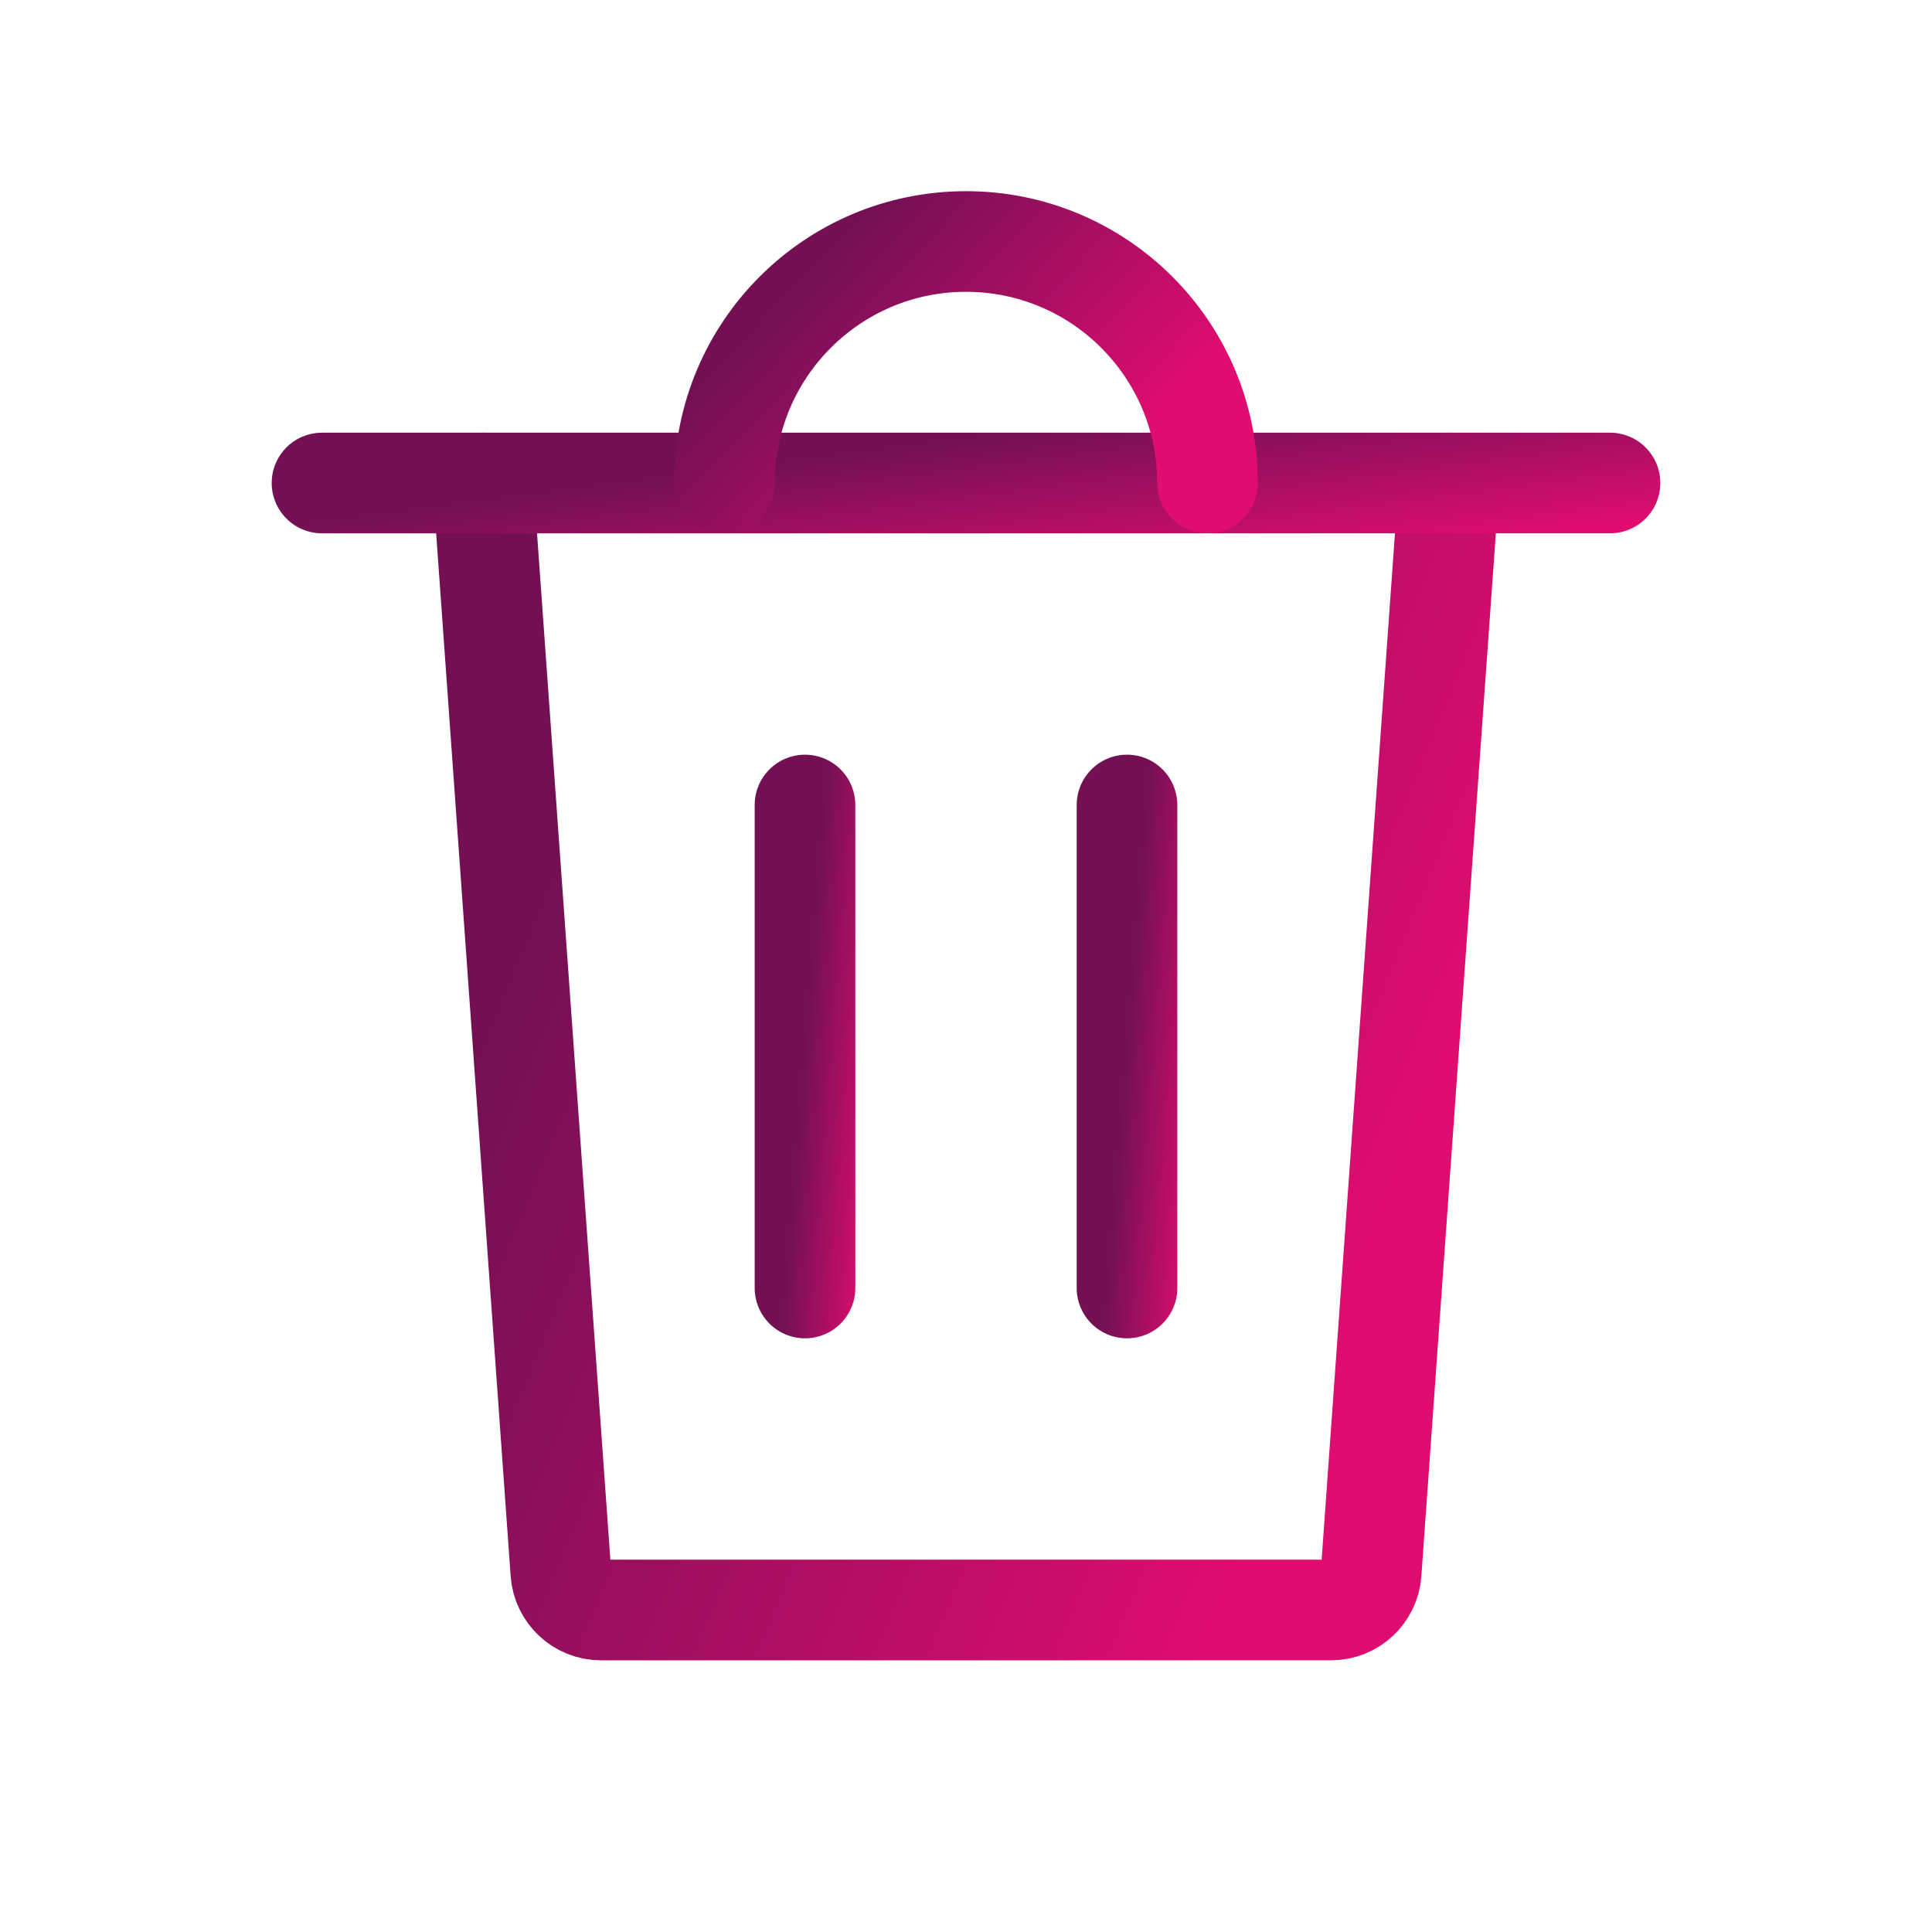 <svg width="24" height="24" viewBox="0 0 24 24" fill="none" xmlns="http://www.w3.org/2000/svg">
<g clip-path="url(#clip0_7108_4279)">
<path d="M6 6L6.967 19.536C6.986 19.797 7.203 20 7.466 20H16.534C16.797 20 17.015 19.797 17.033 19.536L18 6" stroke="url(#paint0_linear_7108_4279)"  stroke-width="1.25" stroke-linecap="round"/>
<path d="M4 6H20" stroke="url(#paint1_linear_7108_4279)"  stroke-width="1.25" stroke-linecap="round"/>
<path d="M10 10V16" stroke="url(#paint2_linear_7108_4279)"  stroke-width="1.25" stroke-linecap="round"/>
<path d="M14 10V16" stroke="url(#paint3_linear_7108_4279)"  stroke-width="1.25" stroke-linecap="round"/>
<path d="M15 6C15 4.343 13.657 3 12 3C10.343 3 9 4.343 9 6" stroke="url(#paint4_linear_7108_4279)"  stroke-width="1.25" stroke-linecap="round"/>
</g>
<defs>
<linearGradient id="paint0_linear_7108_4279" x1="18" y1="13" x2="7.741" y2="8.774" gradientUnits="userSpaceOnUse">
<stop stop-color="#DE0D6F"/>
<stop offset="1" stop-color="#731054"/>
</linearGradient>
<linearGradient id="paint1_linear_7108_4279" x1="20" y1="6.5" x2="19.734" y2="4.454" gradientUnits="userSpaceOnUse">
<stop stop-color="#DE0D6F"/>
<stop offset="1" stop-color="#731054"/>
</linearGradient>
<linearGradient id="paint2_linear_7108_4279" x1="11" y1="13" x2="10.006" y2="12.92" gradientUnits="userSpaceOnUse">
<stop stop-color="#DE0D6F"/>
<stop offset="1" stop-color="#731054"/>
</linearGradient>
<linearGradient id="paint3_linear_7108_4279" x1="15" y1="13" x2="14.006" y2="12.92" gradientUnits="userSpaceOnUse">
<stop stop-color="#DE0D6F"/>
<stop offset="1" stop-color="#731054"/>
</linearGradient>
<linearGradient id="paint4_linear_7108_4279" x1="15" y1="4.5" x2="11.881" y2="1.502" gradientUnits="userSpaceOnUse">
<stop stop-color="#DE0D6F"/>
<stop offset="1" stop-color="#731054"/>
</linearGradient>
<clipPath id="clip0_7108_4279">
<rect width="24" height="24" fill="white"/>
</clipPath>
</defs>
</svg>
